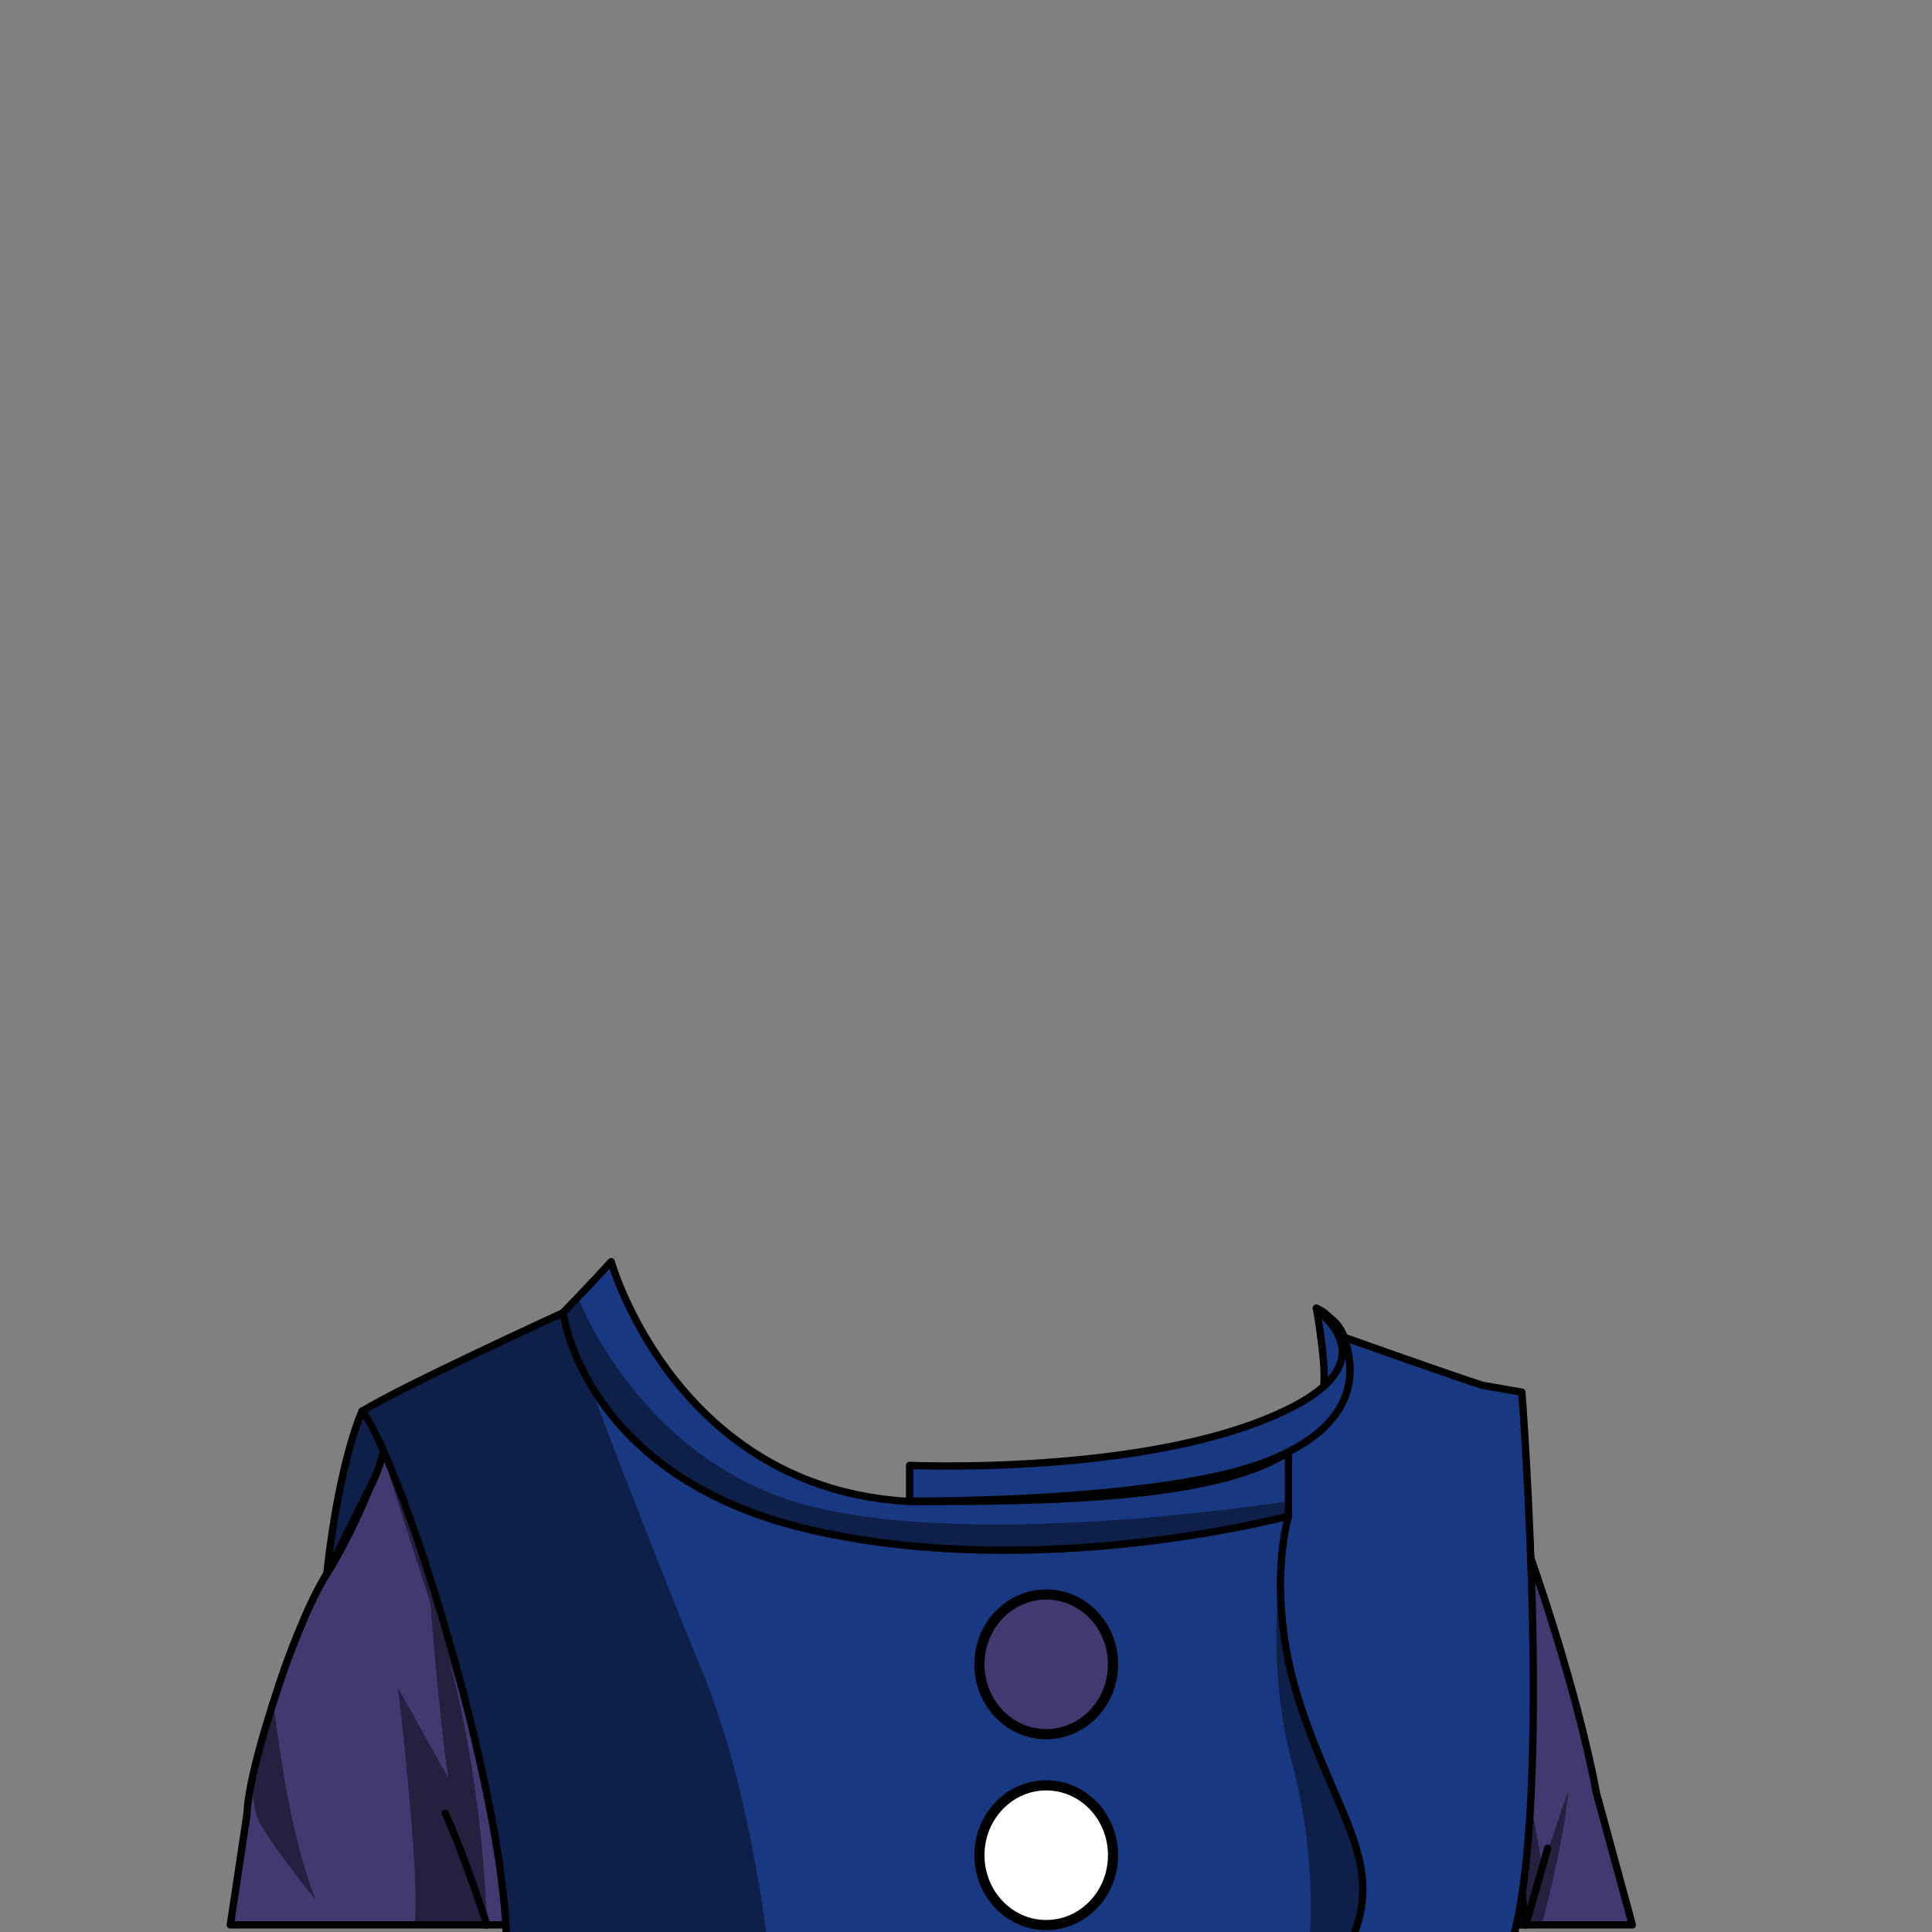 <svg xmlns="http://www.w3.org/2000/svg" viewBox="0 0 432 432">
  <rect x="0" y="0" width="432" height="432" fill="#808080" stroke="none"/>
  <defs>
    <style>.BUNTAI_OTTER_OUTFIT_BUNTAI_OTTER_OUTFIT_4_cls-1{isolation:isolate;}.BUNTAI_OTTER_OUTFIT_BUNTAI_OTTER_OUTFIT_4_cls-2{fill:#413970;}.BUNTAI_OTTER_OUTFIT_BUNTAI_OTTER_OUTFIT_4_cls-3{fill:#453d2b;}.BUNTAI_OTTER_OUTFIT_BUNTAI_OTTER_OUTFIT_4_cls-4,.BUNTAI_OTTER_OUTFIT_BUNTAI_OTTER_OUTFIT_4_cls-7{fill:none;stroke:#000;}.BUNTAI_OTTER_OUTFIT_BUNTAI_OTTER_OUTFIT_4_cls-4{stroke-linecap:round;stroke-linejoin:round;stroke-width:1.64px;}.BUNTAI_OTTER_OUTFIT_BUNTAI_OTTER_OUTFIT_4_cls-5{opacity:0.43;mix-blend-mode:multiply;}.BUNTAI_OTTER_OUTFIT_BUNTAI_OTTER_OUTFIT_4_cls-6{fill:#183881;}.BUNTAI_OTTER_OUTFIT_BUNTAI_OTTER_OUTFIT_4_cls-7{stroke-miterlimit:10;stroke-width:2.27px;}.BUNTAI_OTTER_OUTFIT_BUNTAI_OTTER_OUTFIT_4_cls-8{fill:#fff;}</style>
  </defs>
  <g class="BUNTAI_OTTER_OUTFIT_BUNTAI_OTTER_OUTFIT_4_cls-1">
    <g id="outfit">
      <path class="BUNTAI_OTTER_OUTFIT_BUNTAI_OTTER_OUTFIT_4_cls-2" d="M209.14,426a0,0,0,0,0,0,0,241.27,241.27,0,0,1-50-32.66c-.54-.44-1.06-.88-1.58-1.34s-.88-.76-1.31-1.15a253.75,253.75,0,0,1-42.87-48.23l-.07-.11a184.55,184.55,0,0,1-15.1-25.94s0-.08-.05-.13-7.91,6.37-12.7,8.12c-1.69,6.91-7.64,19.91-12.3,27.21s-9.58,21.5-9.58,21.5-8,22.63-8.29,32.11l-3.76,25H218.69l-1-.44Q213.33,428.08,209.14,426Z" />
      <path class="BUNTAI_OTTER_OUTFIT_BUNTAI_OTTER_OUTFIT_4_cls-2" d="M342.2,348.28l-.64-12.44s-3.5-.69-12.05-2.58c-3-2.16-10.17-19.35-10.17-19.35s-8.16,58.7-42.06,112.92h0c2.42,1.2,4.87,2.41,7.35,3.6H365l-8-29.37C352.3,376.44,342.2,348.28,342.2,348.28Z" />
      <path class="BUNTAI_OTTER_OUTFIT_BUNTAI_OTTER_OUTFIT_4_cls-3" d="M277.28,426.83c33.9-54.22,42.06-112.92,42.06-112.92s-7.08-6.6-11.26-9.75S295.36,299,295.36,299c1.06,5,2.3,13.45-8.84,41.52-11.31,28.49-30.11,64.91-30.11,64.91l-5.33,7.85c-8.69-4.68-14.28-7.85-14.28-7.85s-16.58-8.12-46.09-31.14-58-62.29-63.45-79.65l-.63.32h0c-.26.12-.6.3-1,.51-1.63.83-4.29,2.24-7.16,3.91l-.72.42c-1.42.84-2.88,1.73-4.26,2.65l-.8.53c-.56.38-1.11.76-1.63,1.15l-.63.47c-.24.17-.47.35-.69.53a24.54,24.54,0,0,0-2.37,2.08l-1.89,1.93h0c-4.12,4.2-7.1,7.12-7.31,7.32h0s0,.09.05.13a184.55,184.55,0,0,0,15.1,25.94l.07.11a253.75,253.75,0,0,0,42.87,48.23c.43.39.88.77,1.31,1.15s1,.9,1.58,1.34a241.27,241.27,0,0,0,50,32.66,0,0,0,0,1,0,0q4.19,2,8.55,4l1,.44h65.94c-2.48-1.19-4.93-2.4-7.35-3.6Z" />
      <path class="BUNTAI_OTTER_OUTFIT_BUNTAI_OTTER_OUTFIT_4_cls-4" d="M127.26,294.62c5.43,17.36,33.92,56.64,63.45,79.65s46.09,31.14,46.09,31.14" />
      <path class="BUNTAI_OTTER_OUTFIT_BUNTAI_OTTER_OUTFIT_4_cls-4" d="M295.36,299c1.06,5,12.36,15,3.81,44.47s-42.76,62-42.76,62" />
      <path class="BUNTAI_OTTER_OUTFIT_BUNTAI_OTTER_OUTFIT_4_cls-4" d="M218.69,430.44l-1-.44q-4.37-1.92-8.55-4a0,0,0,0,0,0,0,241.27,241.27,0,0,1-50-32.66c-.54-.44-1.06-.88-1.58-1.34s-.88-.76-1.31-1.15a253.75,253.75,0,0,1-42.87-48.23l-.07-.11a184.55,184.55,0,0,1-15.1-25.94s0-.08-.05-.13h0c.21-.2,3.19-3.12,7.31-7.32h0l1.89-1.93a24.54,24.54,0,0,1,2.37-2.08c.22-.18.45-.36.69-.53l.63-.47c.52-.39,1.07-.77,1.63-1.15l.8-.53c1.38-.92,2.84-1.81,4.26-2.65l.72-.42c2.87-1.67,5.53-3.08,7.16-3.91.4-.21.74-.39,1-.51h0l.63-.32" />
      <path class="BUNTAI_OTTER_OUTFIT_BUNTAI_OTTER_OUTFIT_4_cls-4" d="M284.63,430.44c-2.48-1.19-4.93-2.4-7.35-3.6-7.39-3.67-14.38-7.3-20.4-10.49-2.06-1.08-4-2.13-5.8-3.09-8.69-4.68-14.28-7.85-14.28-7.85" />
      <line class="BUNTAI_OTTER_OUTFIT_BUNTAI_OTTER_OUTFIT_4_cls-4" x1="251.08" y1="413.26" x2="256.41" y2="405.41" />
      <path class="BUNTAI_OTTER_OUTFIT_BUNTAI_OTTER_OUTFIT_4_cls-4" d="M98.13,316.47s-7.91,6.37-12.7,8.12c-1.69,6.91-7.64,19.91-12.3,27.21s-9.58,21.5-9.58,21.5-8,22.63-8.29,32.11l-3.76,25H365l-8-29.37c-4.66-24.63-14.76-52.79-14.76-52.79l-.64-12.44s-3.5-.69-12.05-2.58c-3-2.16-10.17-19.35-10.17-19.35" />
      <path class="BUNTAI_OTTER_OUTFIT_BUNTAI_OTTER_OUTFIT_4_cls-4" d="M108.87,430.44s-4.92-15.41-9.32-25" />
      <path class="BUNTAI_OTTER_OUTFIT_BUNTAI_OTTER_OUTFIT_4_cls-4" d="M329.51,333.26s3.37,32.48,6.21,53.06,5.45,44.12,5.45,44.12l4.91-17.18" />
      <path class="BUNTAI_OTTER_OUTFIT_BUNTAI_OTTER_OUTFIT_4_cls-4" d="M295.38,293.52a24.6,24.6,0,0,1,.07,4.25c0,.73-.09,1.21-.09,1.21l.23.06.73.18.42.12c.44.12,1,.27,1.54.45l.09,0c.34.1.72.21,1.1.34l.37.12,1.19.41a28.08,28.08,0,0,1,7.05,3.47c.73.55,1.55,1.2,2.4,1.92a4.16,4.16,0,0,1,.39.32c4,3.3,8.47,7.51,8.47,7.51s-5.09,36.59-23.91,78.68l-.25.56c-1.39,3.07-2.85,6.19-4.38,9.32a273.83,273.83,0,0,1-13.51,24.35" />
      <g class="BUNTAI_OTTER_OUTFIT_BUNTAI_OTTER_OUTFIT_4_cls-5">
        <path d="M96.18,357.5s1.83,25.15,4.07,40.06L89,377.46h0s5.05,42.43,3.69,53h16.19S108.22,390.73,96.18,357.5Z" />
        <path d="M332.55,360.84s-1.49,36.44-3,52.42c-1.68-14.62-2-19.63-2-19.63l-4.08,36.82h21.24s4.79-17.33,6-30.05c-4.54,12.86-5.83,17.05-5.83,17.05S337.27,372.57,332.55,360.84Z" />
        <path d="M109.72,305.12s27.62,41.21,50.35,60.63c-10.29-4.33-14.57-8.25-14.57-8.25s22.34,25.44,48,43.1,57.6,29.85,57.6,29.85H204.23s-59.31-32.08-80.29-60.71c16.12,30.25,18.26,33.5,18.26,33.5S111.9,375.51,103,357.5c2.72,12,1.36,25.64,1.36,25.64s-15.84-48-18.9-58.54c11.39-6.09,15.66-9.81,18.44-13.19A79.08,79.08,0,0,1,109.72,305.12Z" />
        <path d="M310.87,306.4s-23.41,81.05-45.64,114.33l-13.18-7s16.66-28.81,23.1-43.86,19.72-53.19,20.94-60.6.13-10.34.13-10.34S306.9,303,310.87,306.4Z" />
        <path d="M320,316.41a196.29,196.29,0,0,1-3,26.13,211.85,211.85,0,0,1-7.9,28.89s7.84-16.78,11.46-27.51c-1.1,14.45-1.68,20.41-1.68,20.41s6.75-22.5,8.48-27l1.72-4.51S320.74,318.14,320,316.41Z" />
        <path d="M61.1,380.64s2.18,17.86,4.9,29,4.66,15.3,4.66,15.3-12.82-15.84-13.47-19.49-1.09-6.35-1.09-6.35Z" />
      </g>
      <path class="BUNTAI_OTTER_OUTFIT_BUNTAI_OTTER_OUTFIT_4_cls-6" d="M295.38,310.32c1.33-4,.43-8.87.3-10.71a1.09,1.09,0,0,1,0-.17c0-.35-.47-.25-.47-.25s0-.35,0-1.12a2.76,2.76,0,0,0-.25-.8c.06-1.1-.76-3.22-.93-4.66.17.15.32.31.49.48s.33.33.48.5a34.27,34.27,0,0,1,3.09,3.58,29.17,29.17,0,0,1,1.05,3.06h0s0,.08,0,.12a14.73,14.73,0,0,1,.56,2.49h0c.41,3.12-1.08,4.79-5.47,9.9A11.8,11.8,0,0,0,295.38,310.32Z" />
      <path class="BUNTAI_OTTER_OUTFIT_BUNTAI_OTTER_OUTFIT_4_cls-6" d="M342.32,348.64c-.75-21.14-2-37.36-2-37.36l-8.8-1.54c-6.86-2.15-31-10.75-31-10.75a3.82,3.82,0,0,0-.18-.51,1,1,0,0,0-.11-.29,6.93,6.93,0,0,0-.61-1.14c-.16-.25-.33-.48-.5-.71l-.39-.44a5.89,5.89,0,0,0-.67-.65c-.11-.11-.23-.21-.35-.31s-1.47-1.33-1.71-1.49a25.59,25.59,0,0,1,2.44,3.66c.11.18.23.36.33.55s.15.26.22.4a6.59,6.59,0,0,1,.34.71c.09.19.16.36.23.55s.21.64.3,1a1.16,1.16,0,0,1,0,.18,3.12,3.12,0,0,1,.09.46,5.76,5.76,0,0,1,.11.93,7.37,7.37,0,0,1,0,.94h0c0,.16,0,.34-.05.51s0,.25-.06.38a2.49,2.49,0,0,1-.08.35,6.89,6.89,0,0,1-.3,1l-.17.45a11.81,11.81,0,0,1-1.8,2.83c-.13.16-.28.32-.42.48a18.72,18.72,0,0,1-1.49,1.44l-.07.06-.42.35c-.17.15-.34.28-.53.42a2.34,2.34,0,0,1-.31.24l-.12.09c-.36.28-.75.55-1.15.83-.61.41-1.26.82-2,1.23l-.72.41c-.73.42-1.52.83-2.35,1.24-30.3,15-84.69,12.6-84.69,12.6v8c-52.44-2.78-66.73-53.63-66.73-53.63-3.91,5.34-4.48,5.56-7.14,8-2.12,2-3.62,3.35-3.62,3.35l-.52.25C122,295.25,103.46,303.78,91,310.05l-.08,0c-4.34,2.19-7.94,4.1-9.88,5.35a106.91,106.91,0,0,0-5.75,21.36c-1.73,11.39-1.78,14.27-1.78,14.27s7.54-14.72,9.33-18.75c1.18-2.62,2.5-5.47,3.28-7.13,4.31,9.91,9.51,25,14.19,41.33a.25.25,0,0,1,0,.07c1.43,5,2.82,10.1,4.11,15.22h0c.3,1.16.59,2.31.87,3.47a.15.15,0,0,1,0,.06c4.09,16.6,7.13,32.93,7.8,45.09.13,2.54.16,4.9.08,7.05,15.5,0,35.48-.2,56.6-.49l2.14,0c47.41-.67,100-1.79,120.81-2.25l5.92-.13,1.85,0,1.37,0s11.05,3,35.14,3a48.67,48.67,0,0,0,2.06-7h0c.48-2.16.91-4.51,1.28-7,.9-6,1.51-12.83,1.9-20.17C343.22,385.8,342.93,365.63,342.32,348.64Z" />
      <path class="BUNTAI_OTTER_OUTFIT_BUNTAI_OTTER_OUTFIT_4_cls-4" d="M299.84,300.28c-.09-.32-.18-.65-.3-1a5.31,5.31,0,0,0-.23-.55,6.59,6.59,0,0,0-.34-.71,3.78,3.78,0,0,0-.22-.4c-.1-.19-.22-.37-.33-.55a35.42,35.42,0,0,0-3.09-3.59l-.48-.5-.5-.48.72.37.17.09.74.45c.24.16,1.49,1.32,1.71,1.49s.24.2.35.31a5.89,5.89,0,0,1,.67.65l.39.44c.17.23.34.46.5.71a6.93,6.93,0,0,1,.61,1.14,1.15,1.15,0,0,1,.11.29,3.82,3.82,0,0,1,.18.51c.12.4.32,1,.53,1.7,0,.1.05.19.07.28h0c1.24,4.53,2.56,14-9.56,21.75h0a1.28,1.28,0,0,1-.21.14h0a47.25,47.25,0,0,1-7.9,3.91c-21.88,8.55-70,8.93-78.69,8.93h-1.34v-8s54.39,2.43,84.69-12.6c.83-.41,1.62-.82,2.35-1.24l.72-.41c.71-.41,1.36-.82,2-1.23.4-.29.79-.56,1.15-.83l.12-.09a2.34,2.34,0,0,0,.31-.24c.19-.14.36-.27.53-.42l.42-.35.07-.06a18.72,18.72,0,0,0,1.49-1.44c.14-.16.29-.32.42-.48a11.81,11.81,0,0,0,1.8-2.83c.06-.16.12-.3.17-.45a6.89,6.89,0,0,0,.3-1c0-.12.06-.24.08-.35s0-.26.06-.38,0-.35.05-.51h0a7.37,7.37,0,0,0,0-.94,9.1,9.1,0,0,0-.11-.93,3.12,3.12,0,0,0-.09-.46,1.16,1.16,0,0,0,0-.18" />
      <path class="BUNTAI_OTTER_OUTFIT_BUNTAI_OTTER_OUTFIT_4_cls-4" d="M288.11,324.69V339h0c-1,.25-55.4,14.7-106.34,3.2-51.4-11.61-55.86-48.69-55.86-48.69s6.56-6.77,10.75-11.4c0,0,14.3,50.85,66.73,53.63h1.35C239.23,335.82,272.67,334.65,288.11,324.69Z" />
      <path class="BUNTAI_OTTER_OUTFIT_BUNTAI_OTTER_OUTFIT_4_cls-4" d="M288.11,339h0c-.18.63-5.39,18.3,2.85,42.89,8.38,25,18.9,35.19,10.93,52.65,0,0-128.27,3-188.69,3,1.21-31.12-22.26-108.24-32.16-122,8.06-5.17,44.87-22,44.87-22" />
      <path class="BUNTAI_OTTER_OUTFIT_BUNTAI_OTTER_OUTFIT_4_cls-4" d="M300.5,299s24.17,8.61,31,10.76l8.79,1.54s7.57,98.33-3.3,126.21c-24.08,0-35.14-3-35.14-3" />
      <path class="BUNTAI_OTTER_OUTFIT_BUNTAI_OTTER_OUTFIT_4_cls-4" d="M81,315.44s-5.12,10.93-7.9,36.37l9.55-19.1a33,33,0,0,0,3.11-8.25" />
      <g class="BUNTAI_OTTER_OUTFIT_BUNTAI_OTTER_OUTFIT_4_cls-5">
        <path d="M82.57,317.9s17.21,41.19,22.73,67.39,7.62,46,7.89,52.2c42-.3,58.74-.52,58.74-.52s-3.8-36.46-15-63.51-25.59-65.14-25.59-65.14-5-10.71-5.44-14.5c-9.24,3.92-35,16.27-35,16.27L81,315.44Z" />
        <path d="M74.23,349.14S75.35,333.76,77,326.4s3.67-10.11,3.67-10.11L85.33,325,83,333.63Z" />
        <path d="M286.43,350s-3.55,21.48,2.44,44.06,3.87,40.65,3.87,40.65l7.76-.17a20.59,20.59,0,0,0,3.7-17.44c-2.4-10.55-9.85-26.92-13.21-34.91S286.22,352.75,286.43,350Z" />
        <path d="M129.23,290s13.75,37.15,52.21,46.85,106.46-1.15,106.46-1.15v4S248,349,209.11,346,151,333.41,137,317.27c-9.52-13.5-11.66-23.79-11.66-23.79Z" />
      </g>
      <path class="BUNTAI_OTTER_OUTFIT_BUNTAI_OTTER_OUTFIT_4_cls-4" d="M294.35,292.54S296.58,304.69,296,310" />
      <ellipse class="BUNTAI_OTTER_OUTFIT_BUNTAI_OTTER_OUTFIT_4_cls-2" cx="233.94" cy="372.15" rx="14.94" ry="15.62" />
      <ellipse class="BUNTAI_OTTER_OUTFIT_BUNTAI_OTTER_OUTFIT_4_cls-7" cx="233.94" cy="372.15" rx="14.94" ry="15.62" />
      <ellipse class="BUNTAI_OTTER_OUTFIT_BUNTAI_OTTER_OUTFIT_4_cls-8" cx="233.94" cy="414.83" rx="14.94" ry="15.62" />
      <ellipse class="BUNTAI_OTTER_OUTFIT_BUNTAI_OTTER_OUTFIT_4_cls-7" cx="233.94" cy="414.83" rx="14.94" ry="15.62" />
    </g>
  </g>
</svg>